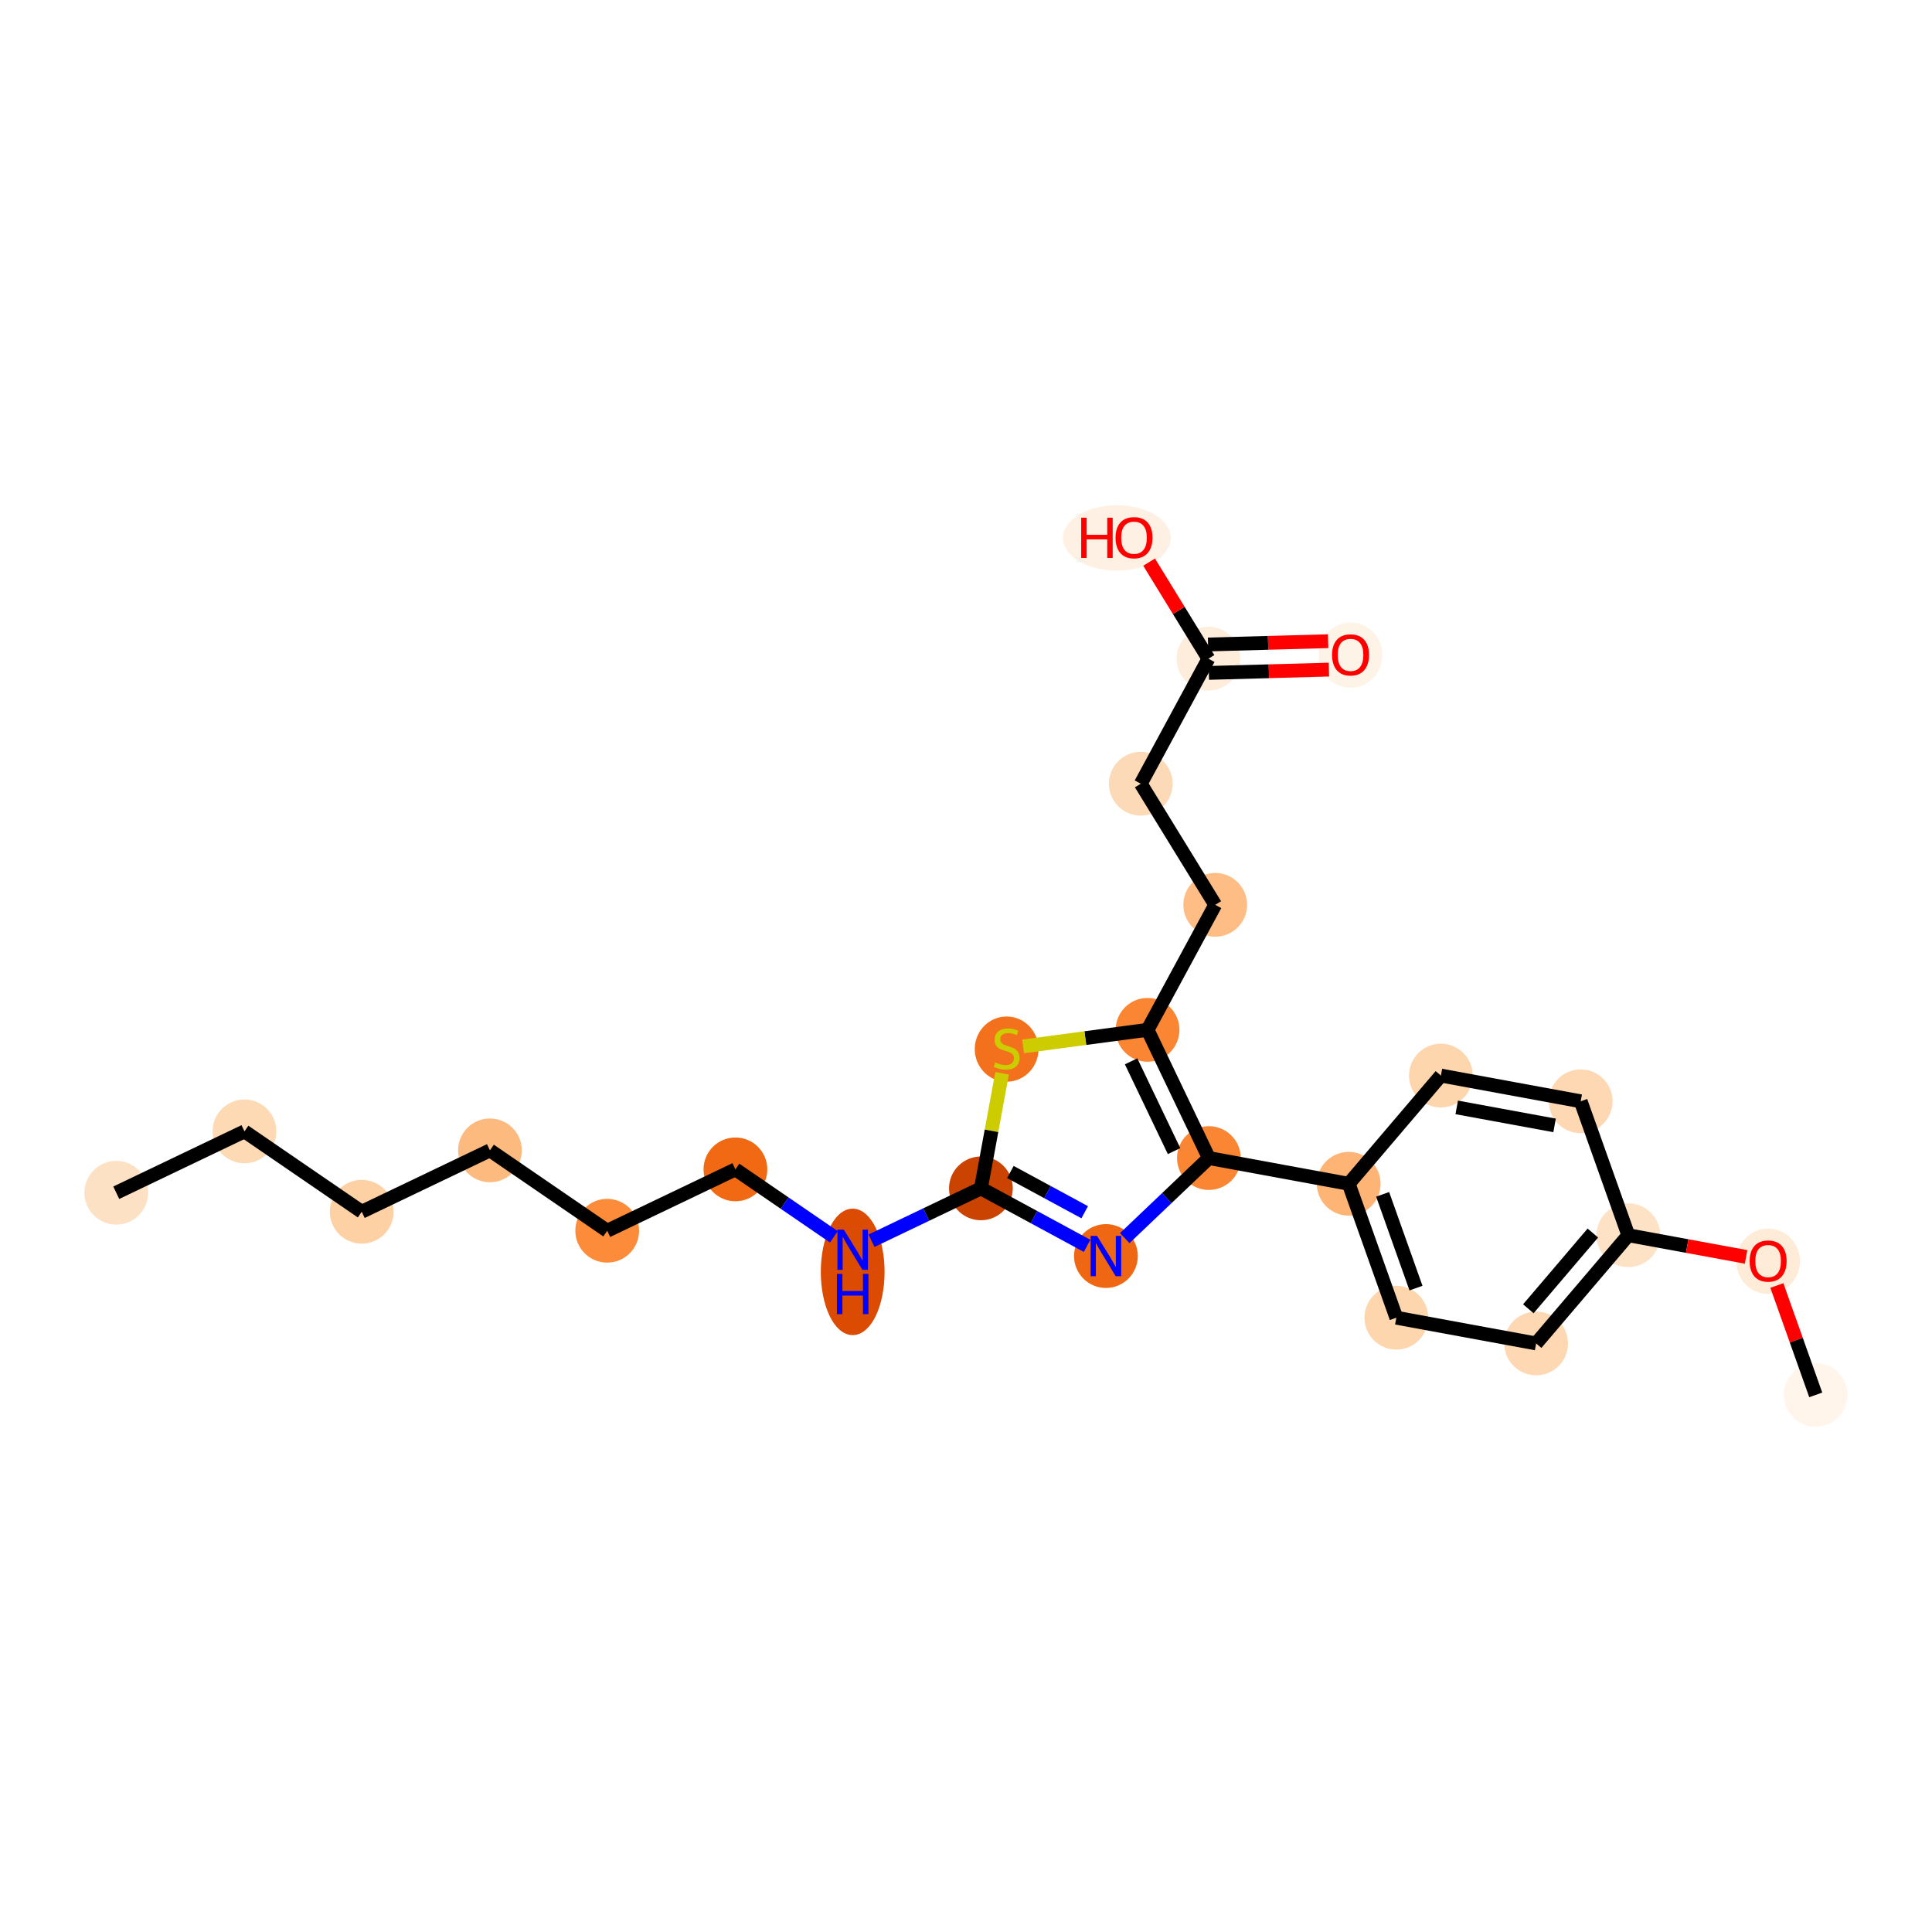 <?xml version='1.0' encoding='iso-8859-1'?>
<svg version='1.1' baseProfile='full'
              xmlns='http://www.w3.org/2000/svg'
                      xmlns:rdkit='http://www.rdkit.org/xml'
                      xmlns:xlink='http://www.w3.org/1999/xlink'
                  xml:space='preserve'
width='280px' height='280px' viewBox='0 0 280 280'>
<!-- END OF HEADER -->
<rect style='opacity:1.0;fill:#FFFFFF;stroke:none' width='280' height='280' x='0' y='0'> </rect>
<ellipse cx='16.848' cy='172.861' rx='4.12' ry='4.12'  style='fill:#FDE1C4;fill-rule:evenodd;stroke:#FDE1C4;stroke-width:1.0px;stroke-linecap:butt;stroke-linejoin:miter;stroke-opacity:1' />
<ellipse cx='35.431' cy='163.968' rx='4.12' ry='4.12'  style='fill:#FDD9B4;fill-rule:evenodd;stroke:#FDD9B4;stroke-width:1.0px;stroke-linecap:butt;stroke-linejoin:miter;stroke-opacity:1' />
<ellipse cx='52.424' cy='175.615' rx='4.12' ry='4.12'  style='fill:#FDD1A4;fill-rule:evenodd;stroke:#FDD1A4;stroke-width:1.0px;stroke-linecap:butt;stroke-linejoin:miter;stroke-opacity:1' />
<ellipse cx='71.007' cy='166.721' rx='4.12' ry='4.12'  style='fill:#FDBA7F;fill-rule:evenodd;stroke:#FDBA7F;stroke-width:1.0px;stroke-linecap:butt;stroke-linejoin:miter;stroke-opacity:1' />
<ellipse cx='88.001' cy='178.368' rx='4.12' ry='4.12'  style='fill:#FC8B3A;fill-rule:evenodd;stroke:#FC8B3A;stroke-width:1.0px;stroke-linecap:butt;stroke-linejoin:miter;stroke-opacity:1' />
<ellipse cx='106.584' cy='169.475' rx='4.12' ry='4.12'  style='fill:#F16913;fill-rule:evenodd;stroke:#F16913;stroke-width:1.0px;stroke-linecap:butt;stroke-linejoin:miter;stroke-opacity:1' />
<ellipse cx='123.578' cy='184.331' rx='4.12' ry='8.664'  style='fill:#DB4B02;fill-rule:evenodd;stroke:#DB4B02;stroke-width:1.0px;stroke-linecap:butt;stroke-linejoin:miter;stroke-opacity:1' />
<ellipse cx='142.161' cy='172.228' rx='4.12' ry='4.12'  style='fill:#CB4301;fill-rule:evenodd;stroke:#CB4301;stroke-width:1.0px;stroke-linecap:butt;stroke-linejoin:miter;stroke-opacity:1' />
<ellipse cx='160.279' cy='182.035' rx='4.12' ry='4.126'  style='fill:#EF6712;fill-rule:evenodd;stroke:#EF6712;stroke-width:1.0px;stroke-linecap:butt;stroke-linejoin:miter;stroke-opacity:1' />
<ellipse cx='175.204' cy='167.835' rx='4.12' ry='4.12'  style='fill:#FA8634;fill-rule:evenodd;stroke:#FA8634;stroke-width:1.0px;stroke-linecap:butt;stroke-linejoin:miter;stroke-opacity:1' />
<ellipse cx='195.466' cy='171.563' rx='4.12' ry='4.12'  style='fill:#FDB474;fill-rule:evenodd;stroke:#FDB474;stroke-width:1.0px;stroke-linecap:butt;stroke-linejoin:miter;stroke-opacity:1' />
<ellipse cx='202.368' cy='190.974' rx='4.12' ry='4.12'  style='fill:#FDD6AE;fill-rule:evenodd;stroke:#FDD6AE;stroke-width:1.0px;stroke-linecap:butt;stroke-linejoin:miter;stroke-opacity:1' />
<ellipse cx='222.629' cy='194.702' rx='4.12' ry='4.12'  style='fill:#FDD8B2;fill-rule:evenodd;stroke:#FDD8B2;stroke-width:1.0px;stroke-linecap:butt;stroke-linejoin:miter;stroke-opacity:1' />
<ellipse cx='235.989' cy='179.019' rx='4.12' ry='4.12'  style='fill:#FDE2C6;fill-rule:evenodd;stroke:#FDE2C6;stroke-width:1.0px;stroke-linecap:butt;stroke-linejoin:miter;stroke-opacity:1' />
<ellipse cx='256.25' cy='182.793' rx='4.12' ry='4.236'  style='fill:#FEECD9;fill-rule:evenodd;stroke:#FEECD9;stroke-width:1.0px;stroke-linecap:butt;stroke-linejoin:miter;stroke-opacity:1' />
<ellipse cx='263.152' cy='202.158' rx='4.12' ry='4.12'  style='fill:#FFF5EB;fill-rule:evenodd;stroke:#FFF5EB;stroke-width:1.0px;stroke-linecap:butt;stroke-linejoin:miter;stroke-opacity:1' />
<ellipse cx='229.087' cy='159.608' rx='4.12' ry='4.12'  style='fill:#FDD8B2;fill-rule:evenodd;stroke:#FDD8B2;stroke-width:1.0px;stroke-linecap:butt;stroke-linejoin:miter;stroke-opacity:1' />
<ellipse cx='208.825' cy='155.88' rx='4.12' ry='4.12'  style='fill:#FDD6AE;fill-rule:evenodd;stroke:#FDD6AE;stroke-width:1.0px;stroke-linecap:butt;stroke-linejoin:miter;stroke-opacity:1' />
<ellipse cx='166.311' cy='149.252' rx='4.12' ry='4.12'  style='fill:#FA8533;fill-rule:evenodd;stroke:#FA8533;stroke-width:1.0px;stroke-linecap:butt;stroke-linejoin:miter;stroke-opacity:1' />
<ellipse cx='176.118' cy='131.134' rx='4.12' ry='4.12'  style='fill:#FDBD84;fill-rule:evenodd;stroke:#FDBD84;stroke-width:1.0px;stroke-linecap:butt;stroke-linejoin:miter;stroke-opacity:1' />
<ellipse cx='165.331' cy='113.582' rx='4.12' ry='4.12'  style='fill:#FDDAB7;fill-rule:evenodd;stroke:#FDDAB7;stroke-width:1.0px;stroke-linecap:butt;stroke-linejoin:miter;stroke-opacity:1' />
<ellipse cx='175.138' cy='95.464' rx='4.12' ry='4.12'  style='fill:#FEEDDB;fill-rule:evenodd;stroke:#FEEDDB;stroke-width:1.0px;stroke-linecap:butt;stroke-linejoin:miter;stroke-opacity:1' />
<ellipse cx='195.731' cy='94.944' rx='4.12' ry='4.236'  style='fill:#FEF3E7;fill-rule:evenodd;stroke:#FEF3E7;stroke-width:1.0px;stroke-linecap:butt;stroke-linejoin:miter;stroke-opacity:1' />
<ellipse cx='161.862' cy='77.958' rx='7.307' ry='4.236'  style='fill:#FEF1E4;fill-rule:evenodd;stroke:#FEF1E4;stroke-width:1.0px;stroke-linecap:butt;stroke-linejoin:miter;stroke-opacity:1' />
<ellipse cx='145.889' cy='152.045' rx='4.12' ry='4.225'  style='fill:#F3711C;fill-rule:evenodd;stroke:#F3711C;stroke-width:1.0px;stroke-linecap:butt;stroke-linejoin:miter;stroke-opacity:1' />
<path class='bond-0 atom-0 atom-1' d='M 16.848,172.861 L 35.431,163.968' style='fill:none;fill-rule:evenodd;stroke:#000000;stroke-width:2.0px;stroke-linecap:butt;stroke-linejoin:miter;stroke-opacity:1' />
<path class='bond-1 atom-1 atom-2' d='M 35.431,163.968 L 52.424,175.615' style='fill:none;fill-rule:evenodd;stroke:#000000;stroke-width:2.0px;stroke-linecap:butt;stroke-linejoin:miter;stroke-opacity:1' />
<path class='bond-2 atom-2 atom-3' d='M 52.424,175.615 L 71.007,166.721' style='fill:none;fill-rule:evenodd;stroke:#000000;stroke-width:2.0px;stroke-linecap:butt;stroke-linejoin:miter;stroke-opacity:1' />
<path class='bond-3 atom-3 atom-4' d='M 71.007,166.721 L 88.001,178.368' style='fill:none;fill-rule:evenodd;stroke:#000000;stroke-width:2.0px;stroke-linecap:butt;stroke-linejoin:miter;stroke-opacity:1' />
<path class='bond-4 atom-4 atom-5' d='M 88.001,178.368 L 106.584,169.475' style='fill:none;fill-rule:evenodd;stroke:#000000;stroke-width:2.0px;stroke-linecap:butt;stroke-linejoin:miter;stroke-opacity:1' />
<path class='bond-5 atom-5 atom-6' d='M 106.584,169.475 L 113.717,174.364' style='fill:none;fill-rule:evenodd;stroke:#000000;stroke-width:2.0px;stroke-linecap:butt;stroke-linejoin:miter;stroke-opacity:1' />
<path class='bond-5 atom-5 atom-6' d='M 113.717,174.364 L 120.85,179.252' style='fill:none;fill-rule:evenodd;stroke:#0000FF;stroke-width:2.0px;stroke-linecap:butt;stroke-linejoin:miter;stroke-opacity:1' />
<path class='bond-6 atom-6 atom-7' d='M 126.305,179.816 L 134.233,176.022' style='fill:none;fill-rule:evenodd;stroke:#0000FF;stroke-width:2.0px;stroke-linecap:butt;stroke-linejoin:miter;stroke-opacity:1' />
<path class='bond-6 atom-6 atom-7' d='M 134.233,176.022 L 142.161,172.228' style='fill:none;fill-rule:evenodd;stroke:#000000;stroke-width:2.0px;stroke-linecap:butt;stroke-linejoin:miter;stroke-opacity:1' />
<path class='bond-7 atom-7 atom-8' d='M 142.161,172.228 L 149.856,176.394' style='fill:none;fill-rule:evenodd;stroke:#000000;stroke-width:2.0px;stroke-linecap:butt;stroke-linejoin:miter;stroke-opacity:1' />
<path class='bond-7 atom-7 atom-8' d='M 149.856,176.394 L 157.551,180.559' style='fill:none;fill-rule:evenodd;stroke:#0000FF;stroke-width:2.0px;stroke-linecap:butt;stroke-linejoin:miter;stroke-opacity:1' />
<path class='bond-7 atom-7 atom-8' d='M 146.431,169.854 L 151.817,172.77' style='fill:none;fill-rule:evenodd;stroke:#000000;stroke-width:2.0px;stroke-linecap:butt;stroke-linejoin:miter;stroke-opacity:1' />
<path class='bond-7 atom-7 atom-8' d='M 151.817,172.77 L 157.204,175.686' style='fill:none;fill-rule:evenodd;stroke:#0000FF;stroke-width:2.0px;stroke-linecap:butt;stroke-linejoin:miter;stroke-opacity:1' />
<path class='bond-24 atom-24 atom-7' d='M 145.23,155.548 L 143.696,163.888' style='fill:none;fill-rule:evenodd;stroke:#CCCC00;stroke-width:2.0px;stroke-linecap:butt;stroke-linejoin:miter;stroke-opacity:1' />
<path class='bond-24 atom-24 atom-7' d='M 143.696,163.888 L 142.161,172.228' style='fill:none;fill-rule:evenodd;stroke:#000000;stroke-width:2.0px;stroke-linecap:butt;stroke-linejoin:miter;stroke-opacity:1' />
<path class='bond-8 atom-8 atom-9' d='M 163.006,179.44 L 169.105,173.637' style='fill:none;fill-rule:evenodd;stroke:#0000FF;stroke-width:2.0px;stroke-linecap:butt;stroke-linejoin:miter;stroke-opacity:1' />
<path class='bond-8 atom-8 atom-9' d='M 169.105,173.637 L 175.204,167.835' style='fill:none;fill-rule:evenodd;stroke:#000000;stroke-width:2.0px;stroke-linecap:butt;stroke-linejoin:miter;stroke-opacity:1' />
<path class='bond-9 atom-9 atom-10' d='M 175.204,167.835 L 195.466,171.563' style='fill:none;fill-rule:evenodd;stroke:#000000;stroke-width:2.0px;stroke-linecap:butt;stroke-linejoin:miter;stroke-opacity:1' />
<path class='bond-17 atom-9 atom-18' d='M 175.204,167.835 L 166.311,149.252' style='fill:none;fill-rule:evenodd;stroke:#000000;stroke-width:2.0px;stroke-linecap:butt;stroke-linejoin:miter;stroke-opacity:1' />
<path class='bond-17 atom-9 atom-18' d='M 170.154,166.826 L 163.928,153.818' style='fill:none;fill-rule:evenodd;stroke:#000000;stroke-width:2.0px;stroke-linecap:butt;stroke-linejoin:miter;stroke-opacity:1' />
<path class='bond-10 atom-10 atom-11' d='M 195.466,171.563 L 202.368,190.974' style='fill:none;fill-rule:evenodd;stroke:#000000;stroke-width:2.0px;stroke-linecap:butt;stroke-linejoin:miter;stroke-opacity:1' />
<path class='bond-10 atom-10 atom-11' d='M 200.383,173.094 L 205.215,186.682' style='fill:none;fill-rule:evenodd;stroke:#000000;stroke-width:2.0px;stroke-linecap:butt;stroke-linejoin:miter;stroke-opacity:1' />
<path class='bond-25 atom-17 atom-10' d='M 208.825,155.88 L 195.466,171.563' style='fill:none;fill-rule:evenodd;stroke:#000000;stroke-width:2.0px;stroke-linecap:butt;stroke-linejoin:miter;stroke-opacity:1' />
<path class='bond-11 atom-11 atom-12' d='M 202.368,190.974 L 222.629,194.702' style='fill:none;fill-rule:evenodd;stroke:#000000;stroke-width:2.0px;stroke-linecap:butt;stroke-linejoin:miter;stroke-opacity:1' />
<path class='bond-12 atom-12 atom-13' d='M 222.629,194.702 L 235.989,179.019' style='fill:none;fill-rule:evenodd;stroke:#000000;stroke-width:2.0px;stroke-linecap:butt;stroke-linejoin:miter;stroke-opacity:1' />
<path class='bond-12 atom-12 atom-13' d='M 221.497,189.678 L 230.848,178.7' style='fill:none;fill-rule:evenodd;stroke:#000000;stroke-width:2.0px;stroke-linecap:butt;stroke-linejoin:miter;stroke-opacity:1' />
<path class='bond-13 atom-13 atom-14' d='M 235.989,179.019 L 244.523,180.589' style='fill:none;fill-rule:evenodd;stroke:#000000;stroke-width:2.0px;stroke-linecap:butt;stroke-linejoin:miter;stroke-opacity:1' />
<path class='bond-13 atom-13 atom-14' d='M 244.523,180.589 L 253.057,182.16' style='fill:none;fill-rule:evenodd;stroke:#FF0000;stroke-width:2.0px;stroke-linecap:butt;stroke-linejoin:miter;stroke-opacity:1' />
<path class='bond-15 atom-13 atom-16' d='M 235.989,179.019 L 229.087,159.608' style='fill:none;fill-rule:evenodd;stroke:#000000;stroke-width:2.0px;stroke-linecap:butt;stroke-linejoin:miter;stroke-opacity:1' />
<path class='bond-14 atom-14 atom-15' d='M 257.515,186.303 L 260.334,194.231' style='fill:none;fill-rule:evenodd;stroke:#FF0000;stroke-width:2.0px;stroke-linecap:butt;stroke-linejoin:miter;stroke-opacity:1' />
<path class='bond-14 atom-14 atom-15' d='M 260.334,194.231 L 263.152,202.158' style='fill:none;fill-rule:evenodd;stroke:#000000;stroke-width:2.0px;stroke-linecap:butt;stroke-linejoin:miter;stroke-opacity:1' />
<path class='bond-16 atom-16 atom-17' d='M 229.087,159.608 L 208.825,155.88' style='fill:none;fill-rule:evenodd;stroke:#000000;stroke-width:2.0px;stroke-linecap:butt;stroke-linejoin:miter;stroke-opacity:1' />
<path class='bond-16 atom-16 atom-17' d='M 225.302,163.101 L 211.119,160.492' style='fill:none;fill-rule:evenodd;stroke:#000000;stroke-width:2.0px;stroke-linecap:butt;stroke-linejoin:miter;stroke-opacity:1' />
<path class='bond-18 atom-18 atom-19' d='M 166.311,149.252 L 176.118,131.134' style='fill:none;fill-rule:evenodd;stroke:#000000;stroke-width:2.0px;stroke-linecap:butt;stroke-linejoin:miter;stroke-opacity:1' />
<path class='bond-23 atom-18 atom-24' d='M 166.311,149.252 L 157.293,150.451' style='fill:none;fill-rule:evenodd;stroke:#000000;stroke-width:2.0px;stroke-linecap:butt;stroke-linejoin:miter;stroke-opacity:1' />
<path class='bond-23 atom-18 atom-24' d='M 157.293,150.451 L 148.275,151.65' style='fill:none;fill-rule:evenodd;stroke:#CCCC00;stroke-width:2.0px;stroke-linecap:butt;stroke-linejoin:miter;stroke-opacity:1' />
<path class='bond-19 atom-19 atom-20' d='M 176.118,131.134 L 165.331,113.582' style='fill:none;fill-rule:evenodd;stroke:#000000;stroke-width:2.0px;stroke-linecap:butt;stroke-linejoin:miter;stroke-opacity:1' />
<path class='bond-20 atom-20 atom-21' d='M 165.331,113.582 L 175.138,95.464' style='fill:none;fill-rule:evenodd;stroke:#000000;stroke-width:2.0px;stroke-linecap:butt;stroke-linejoin:miter;stroke-opacity:1' />
<path class='bond-21 atom-21 atom-22' d='M 175.194,97.523 L 183.894,97.284' style='fill:none;fill-rule:evenodd;stroke:#000000;stroke-width:2.0px;stroke-linecap:butt;stroke-linejoin:miter;stroke-opacity:1' />
<path class='bond-21 atom-21 atom-22' d='M 183.894,97.284 L 192.595,97.045' style='fill:none;fill-rule:evenodd;stroke:#FF0000;stroke-width:2.0px;stroke-linecap:butt;stroke-linejoin:miter;stroke-opacity:1' />
<path class='bond-21 atom-21 atom-22' d='M 175.081,93.405 L 183.781,93.166' style='fill:none;fill-rule:evenodd;stroke:#000000;stroke-width:2.0px;stroke-linecap:butt;stroke-linejoin:miter;stroke-opacity:1' />
<path class='bond-21 atom-21 atom-22' d='M 183.781,93.166 L 192.482,92.927' style='fill:none;fill-rule:evenodd;stroke:#FF0000;stroke-width:2.0px;stroke-linecap:butt;stroke-linejoin:miter;stroke-opacity:1' />
<path class='bond-22 atom-21 atom-23' d='M 175.138,95.464 L 170.837,88.466' style='fill:none;fill-rule:evenodd;stroke:#000000;stroke-width:2.0px;stroke-linecap:butt;stroke-linejoin:miter;stroke-opacity:1' />
<path class='bond-22 atom-21 atom-23' d='M 170.837,88.466 L 166.536,81.468' style='fill:none;fill-rule:evenodd;stroke:#FF0000;stroke-width:2.0px;stroke-linecap:butt;stroke-linejoin:miter;stroke-opacity:1' />
<path  class='atom-6' d='M 122.288 178.205
L 124.2 181.295
Q 124.389 181.6, 124.694 182.152
Q 124.999 182.704, 125.016 182.737
L 125.016 178.205
L 125.79 178.205
L 125.79 184.039
L 124.991 184.039
L 122.939 180.66
Q 122.7 180.265, 122.445 179.812
Q 122.197 179.358, 122.123 179.218
L 122.123 184.039
L 121.365 184.039
L 121.365 178.205
L 122.288 178.205
' fill='#0000FF'/>
<path  class='atom-6' d='M 121.295 184.622
L 122.086 184.622
L 122.086 187.103
L 125.069 187.103
L 125.069 184.622
L 125.86 184.622
L 125.86 190.457
L 125.069 190.457
L 125.069 187.762
L 122.086 187.762
L 122.086 190.457
L 121.295 190.457
L 121.295 184.622
' fill='#0000FF'/>
<path  class='atom-8' d='M 158.989 179.118
L 160.901 182.208
Q 161.09 182.513, 161.395 183.065
Q 161.7 183.618, 161.717 183.65
L 161.717 179.118
L 162.491 179.118
L 162.491 184.953
L 161.692 184.953
L 159.64 181.574
Q 159.401 181.178, 159.146 180.725
Q 158.898 180.272, 158.824 180.132
L 158.824 184.953
L 158.066 184.953
L 158.066 179.118
L 158.989 179.118
' fill='#0000FF'/>
<path  class='atom-14' d='M 253.572 182.764
Q 253.572 181.363, 254.264 180.58
Q 254.957 179.797, 256.25 179.797
Q 257.544 179.797, 258.236 180.58
Q 258.929 181.363, 258.929 182.764
Q 258.929 184.181, 258.228 184.989
Q 257.528 185.788, 256.25 185.788
Q 254.965 185.788, 254.264 184.989
Q 253.572 184.189, 253.572 182.764
M 256.25 185.129
Q 257.14 185.129, 257.618 184.536
Q 258.104 183.934, 258.104 182.764
Q 258.104 181.618, 257.618 181.041
Q 257.14 180.456, 256.25 180.456
Q 255.36 180.456, 254.874 181.033
Q 254.396 181.61, 254.396 182.764
Q 254.396 183.942, 254.874 184.536
Q 255.36 185.129, 256.25 185.129
' fill='#FF0000'/>
<path  class='atom-22' d='M 193.053 94.915
Q 193.053 93.514, 193.745 92.731
Q 194.438 91.948, 195.731 91.948
Q 197.025 91.948, 197.717 92.731
Q 198.41 93.514, 198.41 94.915
Q 198.41 96.332, 197.709 97.14
Q 197.009 97.939, 195.731 97.939
Q 194.446 97.939, 193.745 97.14
Q 193.053 96.34, 193.053 94.915
M 195.731 97.28
Q 196.621 97.28, 197.099 96.686
Q 197.586 96.085, 197.586 94.915
Q 197.586 93.769, 197.099 93.192
Q 196.621 92.607, 195.731 92.607
Q 194.841 92.607, 194.355 93.184
Q 193.877 93.761, 193.877 94.915
Q 193.877 96.093, 194.355 96.686
Q 194.841 97.28, 195.731 97.28
' fill='#FF0000'/>
<path  class='atom-23' d='M 156.695 75.028
L 157.486 75.028
L 157.486 77.508
L 160.469 77.508
L 160.469 75.028
L 161.26 75.028
L 161.26 80.862
L 160.469 80.862
L 160.469 78.168
L 157.486 78.168
L 157.486 80.862
L 156.695 80.862
L 156.695 75.028
' fill='#FF0000'/>
<path  class='atom-23' d='M 161.672 77.929
Q 161.672 76.528, 162.365 75.745
Q 163.057 74.962, 164.351 74.962
Q 165.644 74.962, 166.337 75.745
Q 167.029 76.528, 167.029 77.929
Q 167.029 79.346, 166.328 80.154
Q 165.628 80.953, 164.351 80.953
Q 163.065 80.953, 162.365 80.154
Q 161.672 79.354, 161.672 77.929
M 164.351 80.294
Q 165.24 80.294, 165.718 79.701
Q 166.205 79.099, 166.205 77.929
Q 166.205 76.783, 165.718 76.206
Q 165.24 75.621, 164.351 75.621
Q 163.461 75.621, 162.974 76.198
Q 162.496 76.775, 162.496 77.929
Q 162.496 79.107, 162.974 79.701
Q 163.461 80.294, 164.351 80.294
' fill='#FF0000'/>
<path  class='atom-24' d='M 144.241 153.969
Q 144.307 153.994, 144.579 154.11
Q 144.851 154.225, 145.147 154.299
Q 145.452 154.365, 145.749 154.365
Q 146.301 154.365, 146.622 154.101
Q 146.944 153.829, 146.944 153.36
Q 146.944 153.038, 146.779 152.84
Q 146.622 152.643, 146.375 152.536
Q 146.128 152.428, 145.716 152.305
Q 145.197 152.148, 144.884 152
Q 144.579 151.852, 144.356 151.538
Q 144.142 151.225, 144.142 150.698
Q 144.142 149.965, 144.636 149.511
Q 145.139 149.058, 146.128 149.058
Q 146.804 149.058, 147.57 149.379
L 147.381 150.014
Q 146.68 149.726, 146.153 149.726
Q 145.584 149.726, 145.271 149.965
Q 144.958 150.195, 144.966 150.599
Q 144.966 150.912, 145.123 151.102
Q 145.287 151.291, 145.518 151.398
Q 145.757 151.506, 146.153 151.629
Q 146.68 151.794, 146.993 151.959
Q 147.306 152.124, 147.529 152.461
Q 147.76 152.791, 147.76 153.36
Q 147.76 154.167, 147.216 154.604
Q 146.68 155.033, 145.782 155.033
Q 145.263 155.033, 144.867 154.917
Q 144.48 154.81, 144.018 154.62
L 144.241 153.969
' fill='#CCCC00'/>
</svg>
